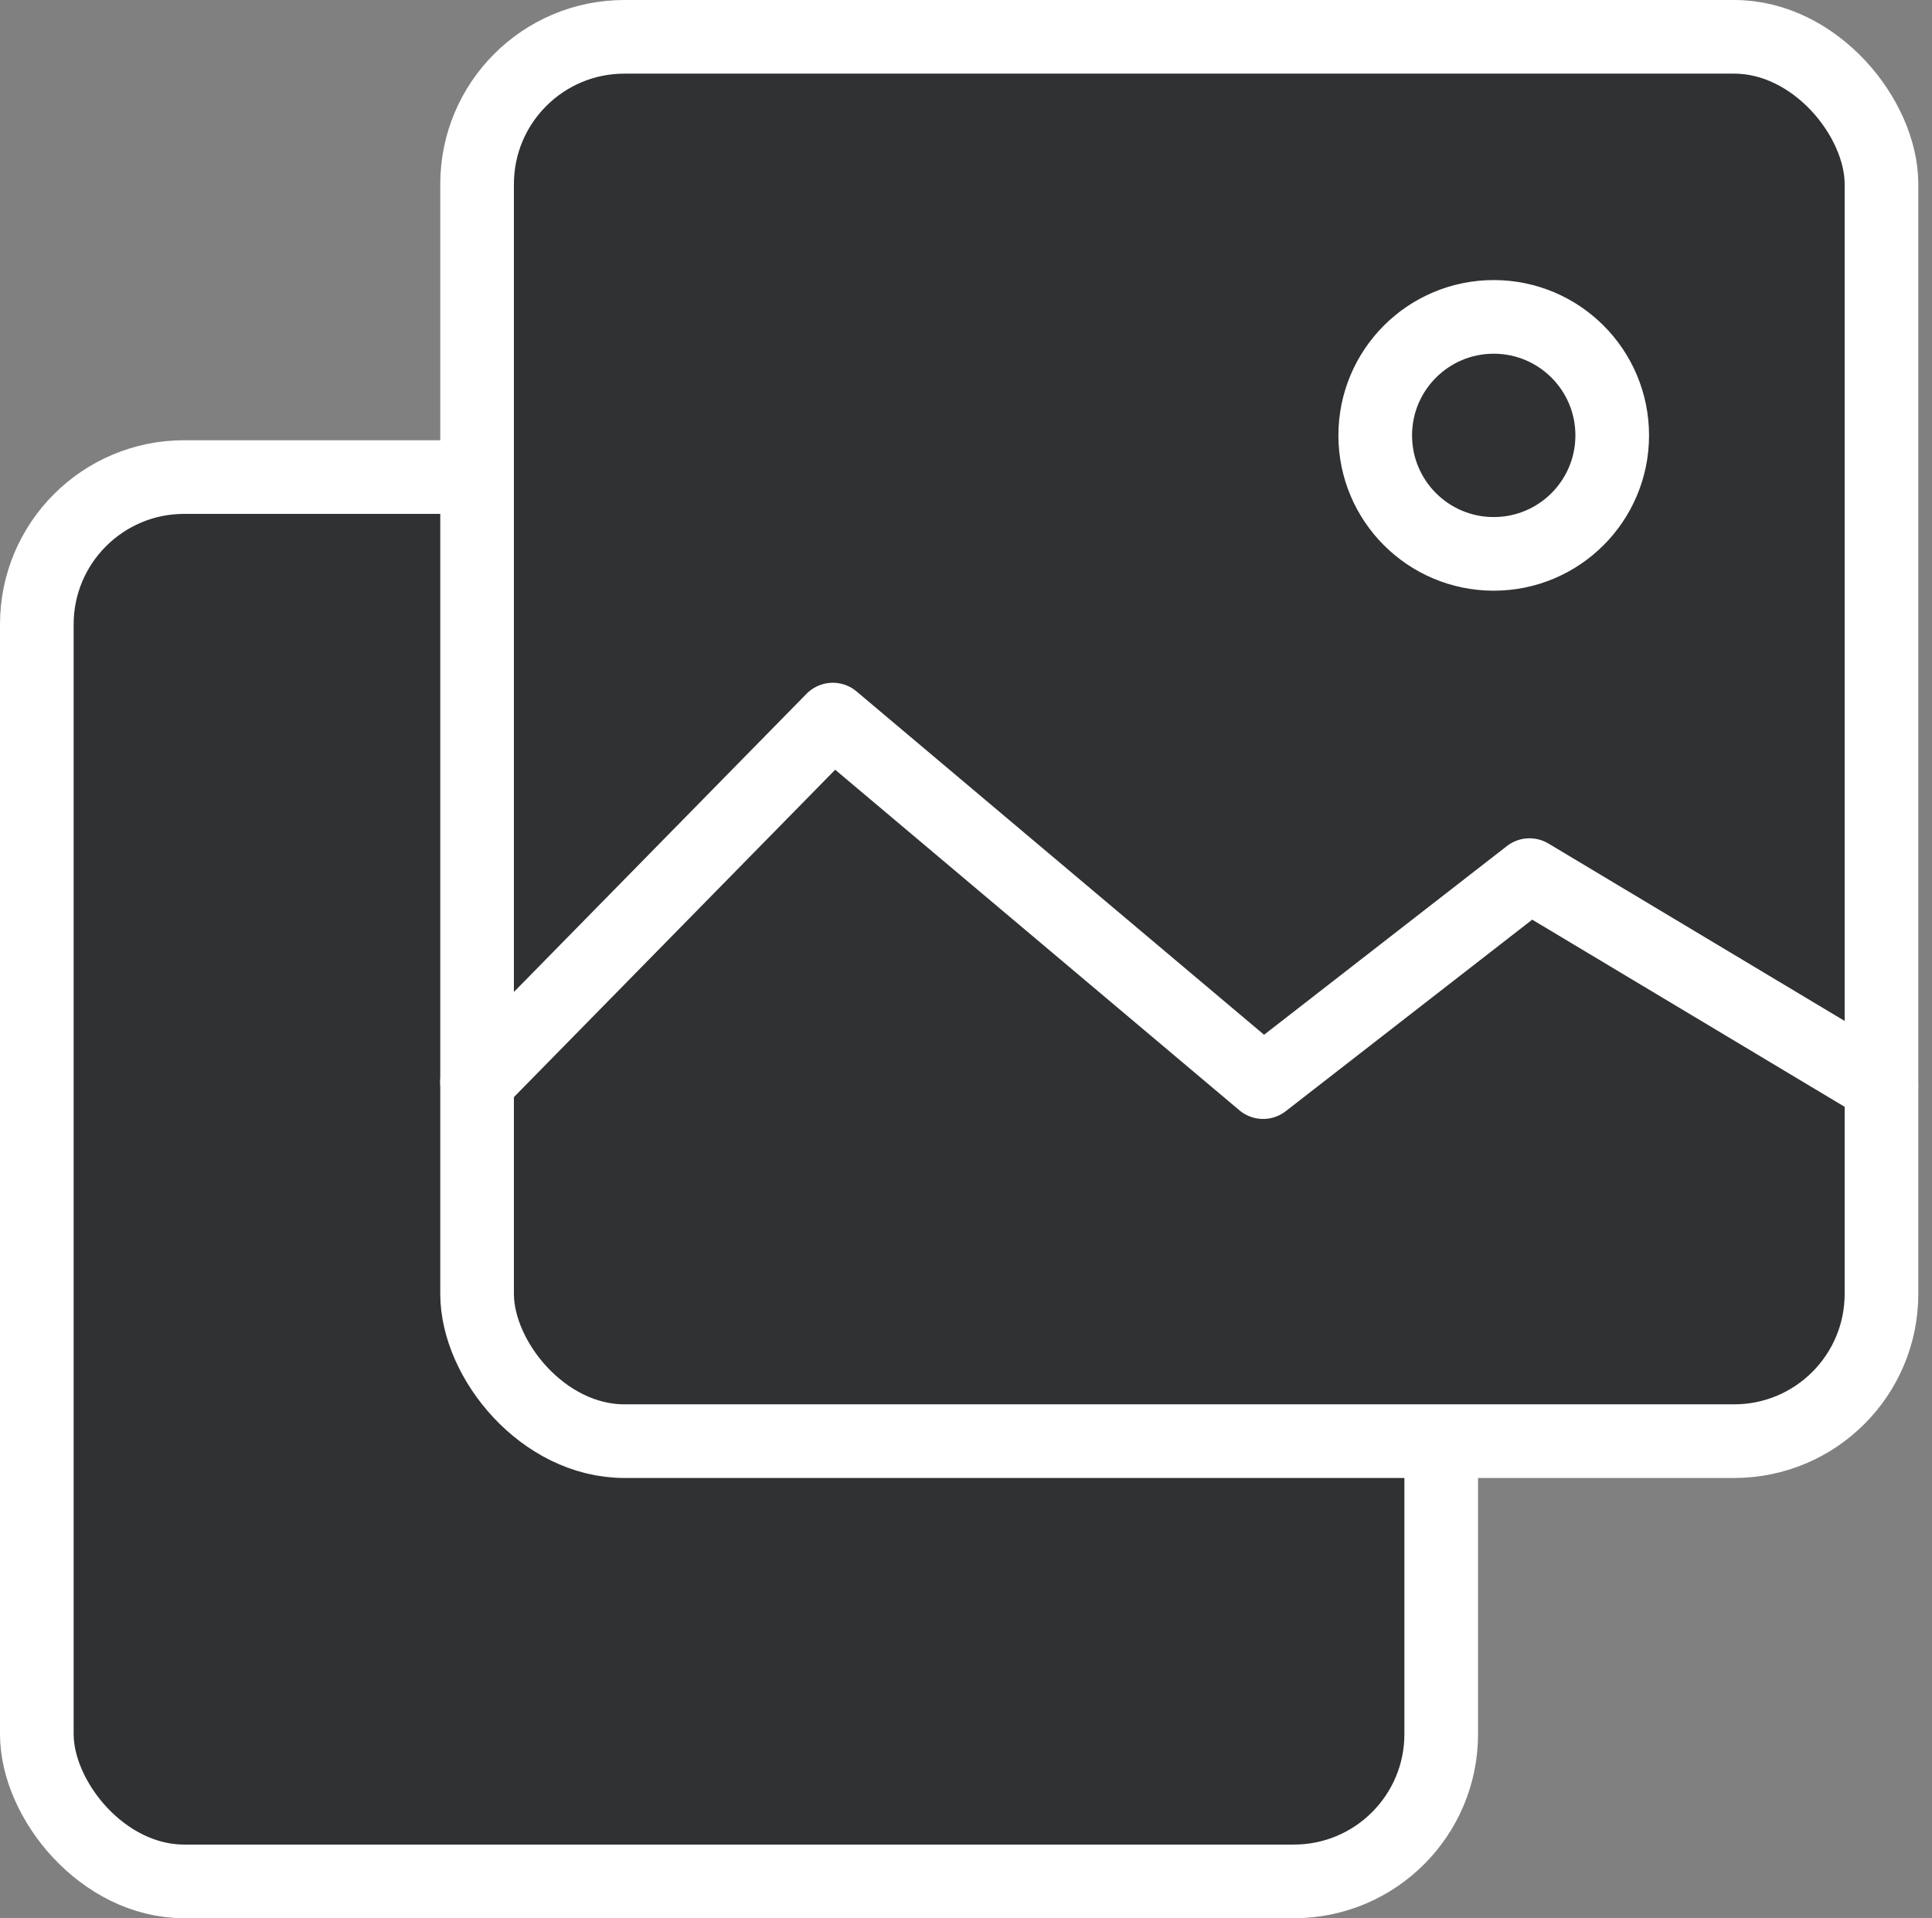 <svg xmlns="http://www.w3.org/2000/svg" width="26.233" height="26.047" viewBox="0 0 26.233 26.047">
  <rect x="0" y="0" width="26.233" height="26.047" fill="#808080" stroke="none"/>
  <g id="d-image-editing-tools" transform="translate(0.5 0.5)" style="isolation: isolate">
    <g id="Group_1492" data-name="Group 1492" transform="translate(0 0)">
      <rect id="Rectangle_355" data-name="Rectangle 355" width="19.069" height="19.069" rx="2" transform="translate(0 5.978)" fill="#2f3133" stroke="#fff" stroke-miterlimit="10" stroke-width="1"/>
      <rect id="Rectangle_356" data-name="Rectangle 356" width="19.069" height="19.069" rx="2" transform="translate(5.978)" fill="#2f3133" stroke="#fff" stroke-miterlimit="10" stroke-width="1"/>
    </g>
    <path id="Path_1359" data-name="Path 1359" d="M126.833,52.376l4.831-4.923,5.843,4.923,3.617-2.811,4.778,2.862" transform="translate(-120.856 -38.182)" fill="none" stroke="#fff" stroke-linecap="round" stroke-linejoin="round" stroke-width="1"/>
    <circle id="Ellipse_64" data-name="Ellipse 64" cx="1.609" cy="1.609" r="1.609" transform="translate(18.173 3.803)" fill="none" stroke="#fff" stroke-linecap="round" stroke-linejoin="round" stroke-width="1"/>
  </g>
</svg>

